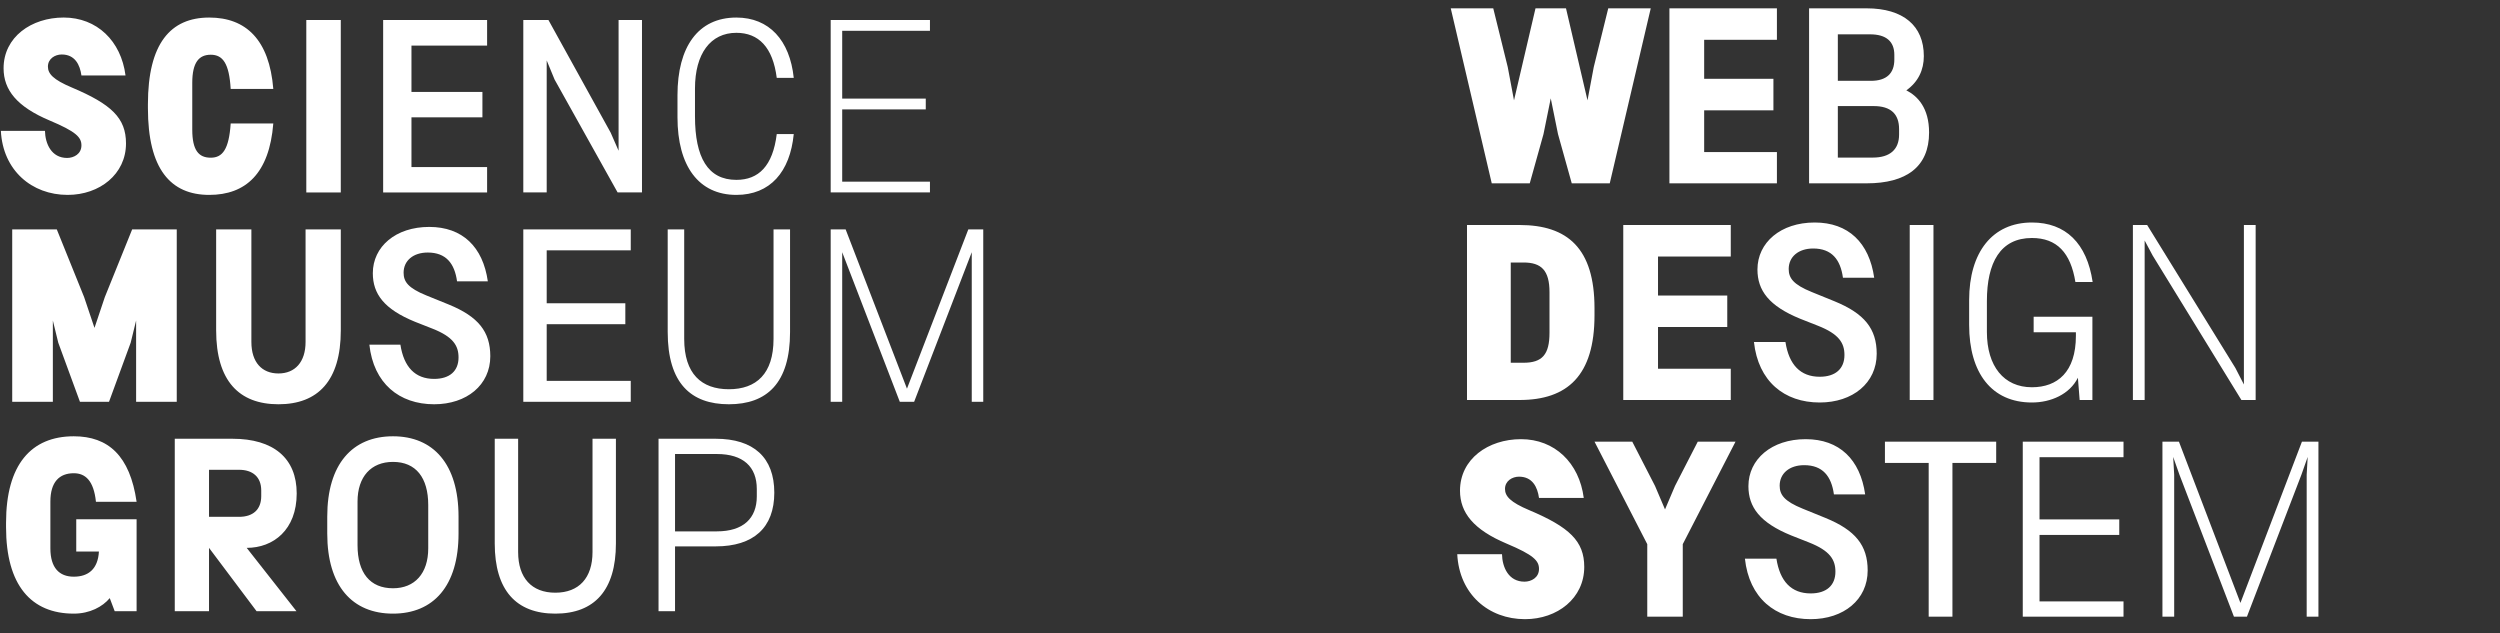 <svg width="150" height="38" viewBox="0 0 150 38" fill="none" xmlns="http://www.w3.org/2000/svg">
<rect x="0" y="0" width="150" height="38" fill="#333333" stroke="none"/>
<path fill-rule="evenodd" clip-rule="evenodd" d="M20.448 13.763V19.822C20.448 22.852 19.073 24.256 16.708 24.256C14.344 24.256 12.969 22.852 12.969 19.822V13.763H15.083V20.517C15.083 21.743 15.718 22.408 16.708 22.408C17.698 22.408 18.334 21.728 18.334 20.517V13.763H20.448ZM4.028 9.477C4.427 9.477 4.886 9.24 4.886 8.723C4.886 8.235 4.56 7.895 2.979 7.23C1.013 6.402 0.215 5.397 0.215 4.097C0.215 2.22 1.885 1.052 3.821 1.052C5.816 1.052 7.265 2.457 7.531 4.526H4.886C4.797 3.89 4.501 3.269 3.703 3.269C3.304 3.269 2.875 3.521 2.875 3.994C2.875 4.422 3.186 4.777 4.309 5.25C6.689 6.255 7.56 7.082 7.56 8.605C7.56 10.452 5.979 11.694 4.058 11.694C1.9 11.694 0.171 10.216 0.052 7.851H2.698C2.713 8.619 3.082 9.477 4.028 9.477ZM17.802 29.606C17.802 31.793 16.398 32.872 14.802 32.872L17.787 36.67H15.393L12.541 32.872V36.67H10.486V26.325H13.945C16.413 26.325 17.802 27.492 17.802 29.606ZM15.674 29.768V29.428C15.674 28.616 15.157 28.187 14.344 28.187H12.541V31.01H14.344C15.171 31.01 15.674 30.581 15.674 29.768ZM29.226 10.024V11.546H22.989V1.2H29.226V2.737H24.688V5.516H28.945V7.038H24.688V10.024H29.226ZM55.797 10.899V11.545H49.841V1.2H55.797V1.847H50.532V5.916H55.546V6.563H50.532V10.899H55.797ZM5.669 19.674L6.289 17.827L7.93 13.763H10.605V24.108H8.167V19.231L7.841 20.561L6.541 24.108H4.797L3.496 20.561L3.171 19.231V24.108H0.733V13.763H3.407L5.048 17.827L5.669 19.674ZM18.378 11.546V1.201H20.447V11.546H18.378ZM12.555 11.694C10.235 11.694 8.875 10.142 8.875 6.491V6.255C8.875 2.604 10.235 1.053 12.555 1.053C14.757 1.053 16.161 2.383 16.398 5.338H13.841C13.752 3.802 13.368 3.284 12.644 3.284C11.949 3.284 11.536 3.728 11.536 4.969V7.777C11.536 9.018 11.92 9.462 12.644 9.462C13.353 9.462 13.738 8.959 13.841 7.408H16.398C16.161 10.408 14.742 11.694 12.555 11.694ZM4.427 28.394C3.556 28.394 3.023 28.926 3.023 30.093V32.901C3.023 34.069 3.556 34.601 4.427 34.601C5.299 34.601 5.876 34.143 5.935 33.094H4.575V31.157H8.196V36.67H6.881L6.585 35.887C6.156 36.404 5.388 36.818 4.427 36.818C1.871 36.818 0.363 35.118 0.363 31.631V31.365C0.363 27.877 1.871 26.177 4.427 26.177C6.496 26.177 7.797 27.345 8.196 30.108H5.757C5.624 28.837 5.122 28.394 4.427 28.394ZM46.412 20.334V13.763H47.403V19.921C47.403 22.995 46.008 24.256 43.732 24.256C41.456 24.256 40.062 22.995 40.062 19.921V13.763H41.052V20.334C41.052 22.43 42.089 23.354 43.732 23.354C45.376 23.354 46.412 22.43 46.412 20.334ZM42.94 26.325C45.216 26.325 46.458 27.448 46.458 29.562C46.458 31.66 45.216 32.783 42.94 32.783H40.502V36.67H39.512V26.325H42.94ZM45.408 29.783V29.34C45.408 28.009 44.596 27.241 43.014 27.241H40.502V31.882H43.014C44.596 31.882 45.408 31.099 45.408 29.783ZM44.182 1.969C42.63 1.969 41.699 3.225 41.699 5.309V6.979C41.699 9.447 42.467 10.792 44.182 10.792C45.512 10.792 46.369 9.964 46.605 8.043H47.625C47.403 10.319 46.206 11.694 44.182 11.694C41.92 11.694 40.649 9.964 40.649 7.038V5.708C40.649 2.826 41.876 1.053 44.182 1.053C46.147 1.053 47.389 2.412 47.625 4.673H46.605C46.369 2.826 45.512 1.969 44.182 1.969ZM58.099 13.763H58.995V24.108H58.305V15.133L54.848 24.108H53.988L50.532 15.133V24.108H49.841V13.763H50.738L54.418 23.32L58.099 13.763ZM35.579 13.763H37.531H37.845V15.019H37.531H35.579H32.802V18.196H35.579H37.206H37.52V19.453H37.206H35.579H32.802V22.852H35.579H37.531H37.845V24.108H37.531H35.579H31.398V13.763H35.579ZM35.551 33.123V26.325H36.955V32.606C36.955 35.414 35.669 36.818 33.319 36.818C30.969 36.818 29.684 35.414 29.684 32.606V26.325H31.088V33.123C31.088 34.675 31.901 35.562 33.319 35.562C34.738 35.562 35.551 34.675 35.551 33.123ZM26.921 18.27C28.694 18.994 29.418 19.896 29.418 21.374C29.418 23.103 27.999 24.256 26.049 24.256C23.95 24.256 22.413 23 22.162 20.679H24.024C24.231 22.024 24.91 22.734 26.049 22.734C26.98 22.734 27.512 22.261 27.512 21.448C27.512 20.738 27.187 20.206 25.945 19.718L24.896 19.305C23.048 18.551 22.369 17.635 22.369 16.393C22.369 14.797 23.743 13.615 25.753 13.615C27.748 13.615 28.975 14.812 29.27 16.881H27.423C27.275 15.802 26.758 15.152 25.664 15.152C24.792 15.152 24.216 15.64 24.216 16.364C24.216 16.896 24.482 17.28 25.576 17.724L26.921 18.27ZM23.58 26.177C26.004 26.177 27.512 27.847 27.512 30.995V32.015C27.512 35.163 26.004 36.818 23.58 36.818C21.142 36.818 19.635 35.163 19.635 32.015V30.995C19.635 27.847 21.142 26.177 23.58 26.177ZM25.694 32.902V30.301C25.694 28.66 24.955 27.714 23.58 27.714C22.265 27.714 21.452 28.601 21.452 30.093V32.709C21.452 34.379 22.206 35.296 23.58 35.296C24.881 35.296 25.694 34.409 25.694 32.902ZM37.115 9.045V1.2H38.519V11.545H37.056L33.275 4.772L32.802 3.626V11.545H31.398V1.2H32.906L36.642 7.962L37.115 9.045Z" fill="white"/>
<path d="M87.045 0.5H89.595L90.465 4.025L90.84 6.02L92.13 0.5H93.96L95.25 6.02L95.625 4.025L96.495 0.5H99.045L96.585 11H94.305L93.48 8.045L93.045 5.9L92.61 8.045L91.785 11H89.505L87.045 0.5ZM100.165 0.5H106.615V2.39H102.25V4.73H106.405V6.62H102.25V9.125H106.615V11H100.165V0.5ZM108.545 0.5H111.995C114.2 0.5 115.43 1.55 115.43 3.365C115.43 4.19 115.1 4.91 114.38 5.42C115.055 5.765 115.745 6.47 115.745 7.955C115.745 10.01 114.38 11 111.995 11H108.545V0.5ZM112.25 4.85C113.21 4.85 113.66 4.385 113.66 3.575V3.29C113.66 2.495 113.18 2.06 112.205 2.06H110.27V4.85H112.25ZM112.37 9.455C113.405 9.455 113.945 8.96 113.945 8.075V7.745C113.945 6.845 113.45 6.365 112.43 6.365H110.27V9.455H112.37ZM88.02 13.5H91.17C94.05 13.5 95.67 14.895 95.67 18.495V18.915C95.67 22.53 94.05 24 91.17 24H88.02V13.5ZM91.41 21.765C92.535 21.765 92.97 21.27 92.97 19.965V17.535C92.97 16.215 92.475 15.75 91.41 15.75H90.645V21.765H91.41ZM97.396 13.5H103.846V15.39H99.481V17.73H103.636V19.62H99.481V22.125H103.846V24H97.396V13.5ZM107.127 20.52C107.337 21.885 108.027 22.605 109.182 22.605C110.127 22.605 110.667 22.125 110.667 21.3C110.667 20.58 110.337 20.04 109.077 19.545L108.012 19.125C106.137 18.36 105.447 17.43 105.447 16.17C105.447 14.55 106.842 13.35 108.882 13.35C110.907 13.35 112.152 14.565 112.452 16.665H110.577C110.427 15.57 109.902 14.91 108.792 14.91C107.907 14.91 107.322 15.405 107.322 16.14C107.322 16.68 107.592 17.07 108.702 17.52L110.067 18.075C111.867 18.81 112.602 19.725 112.602 21.225C112.602 22.98 111.162 24.15 109.182 24.15C107.052 24.15 105.492 22.875 105.237 20.52H107.127ZM114.583 13.5H116.008V24H114.583V13.5ZM121.914 24.15C119.499 24.15 118.149 22.38 118.149 19.5V18C118.149 15.135 119.544 13.35 121.914 13.35C123.939 13.35 125.214 14.595 125.559 16.92H124.524C124.239 15.165 123.414 14.28 121.914 14.28C120.024 14.28 119.214 15.75 119.214 18.06V19.92C119.214 21.975 120.234 23.235 121.914 23.235C123.444 23.235 124.554 22.32 124.554 20.145V19.935H122.019V19.005H125.544V24H124.779L124.674 22.665C124.179 23.655 123.054 24.15 121.914 24.15ZM127.974 24V13.5H128.829L134.124 22.08L134.634 23.07V13.5H135.339V24H134.484L129.159 15.33L128.679 14.43V24H127.974ZM90.12 33.25C90.135 34.03 90.51 34.9 91.47 34.9C91.875 34.9 92.34 34.66 92.34 34.135C92.34 33.64 92.01 33.295 90.405 32.62C88.41 31.78 87.6 30.76 87.6 29.44C87.6 27.535 89.295 26.35 91.26 26.35C93.285 26.35 94.755 27.775 95.025 29.875H92.34C92.25 29.23 91.95 28.6 91.14 28.6C90.735 28.6 90.3 28.855 90.3 29.335C90.3 29.77 90.615 30.13 91.755 30.61C94.17 31.63 95.055 32.47 95.055 34.015C95.055 35.89 93.45 37.15 91.5 37.15C89.31 37.15 87.555 35.65 87.435 33.25H90.12ZM100.966 37H98.836V32.65L95.671 26.5H97.936L99.301 29.155L99.901 30.565L100.501 29.155L101.866 26.5H104.131L100.966 32.65V37ZM106.585 33.52C106.795 34.885 107.485 35.605 108.64 35.605C109.585 35.605 110.125 35.125 110.125 34.3C110.125 33.58 109.795 33.04 108.535 32.545L107.47 32.125C105.595 31.36 104.905 30.43 104.905 29.17C104.905 27.55 106.3 26.35 108.34 26.35C110.365 26.35 111.61 27.565 111.91 29.665H110.035C109.885 28.57 109.36 27.91 108.25 27.91C107.365 27.91 106.78 28.405 106.78 29.14C106.78 29.68 107.05 30.07 108.16 30.52L109.525 31.075C111.325 31.81 112.06 32.725 112.06 34.225C112.06 35.98 110.62 37.15 108.64 37.15C106.51 37.15 104.95 35.875 104.695 33.52H106.585ZM115.721 27.775H113.096V26.5H119.771V27.775H117.146V37H115.721V27.775ZM121.366 37V26.5H127.411V27.43H122.371V31.165H127.156V32.095H122.371V36.085H127.411V37H121.366ZM129.746 37V26.5H130.736L134.426 36.175L138.116 26.5H139.106V37H138.401V28.48L138.461 27.415L138.086 28.48L134.816 37H134.036L130.766 28.48L130.391 27.415L130.451 28.48V37H129.746Z" fill="white"/>
</svg>
